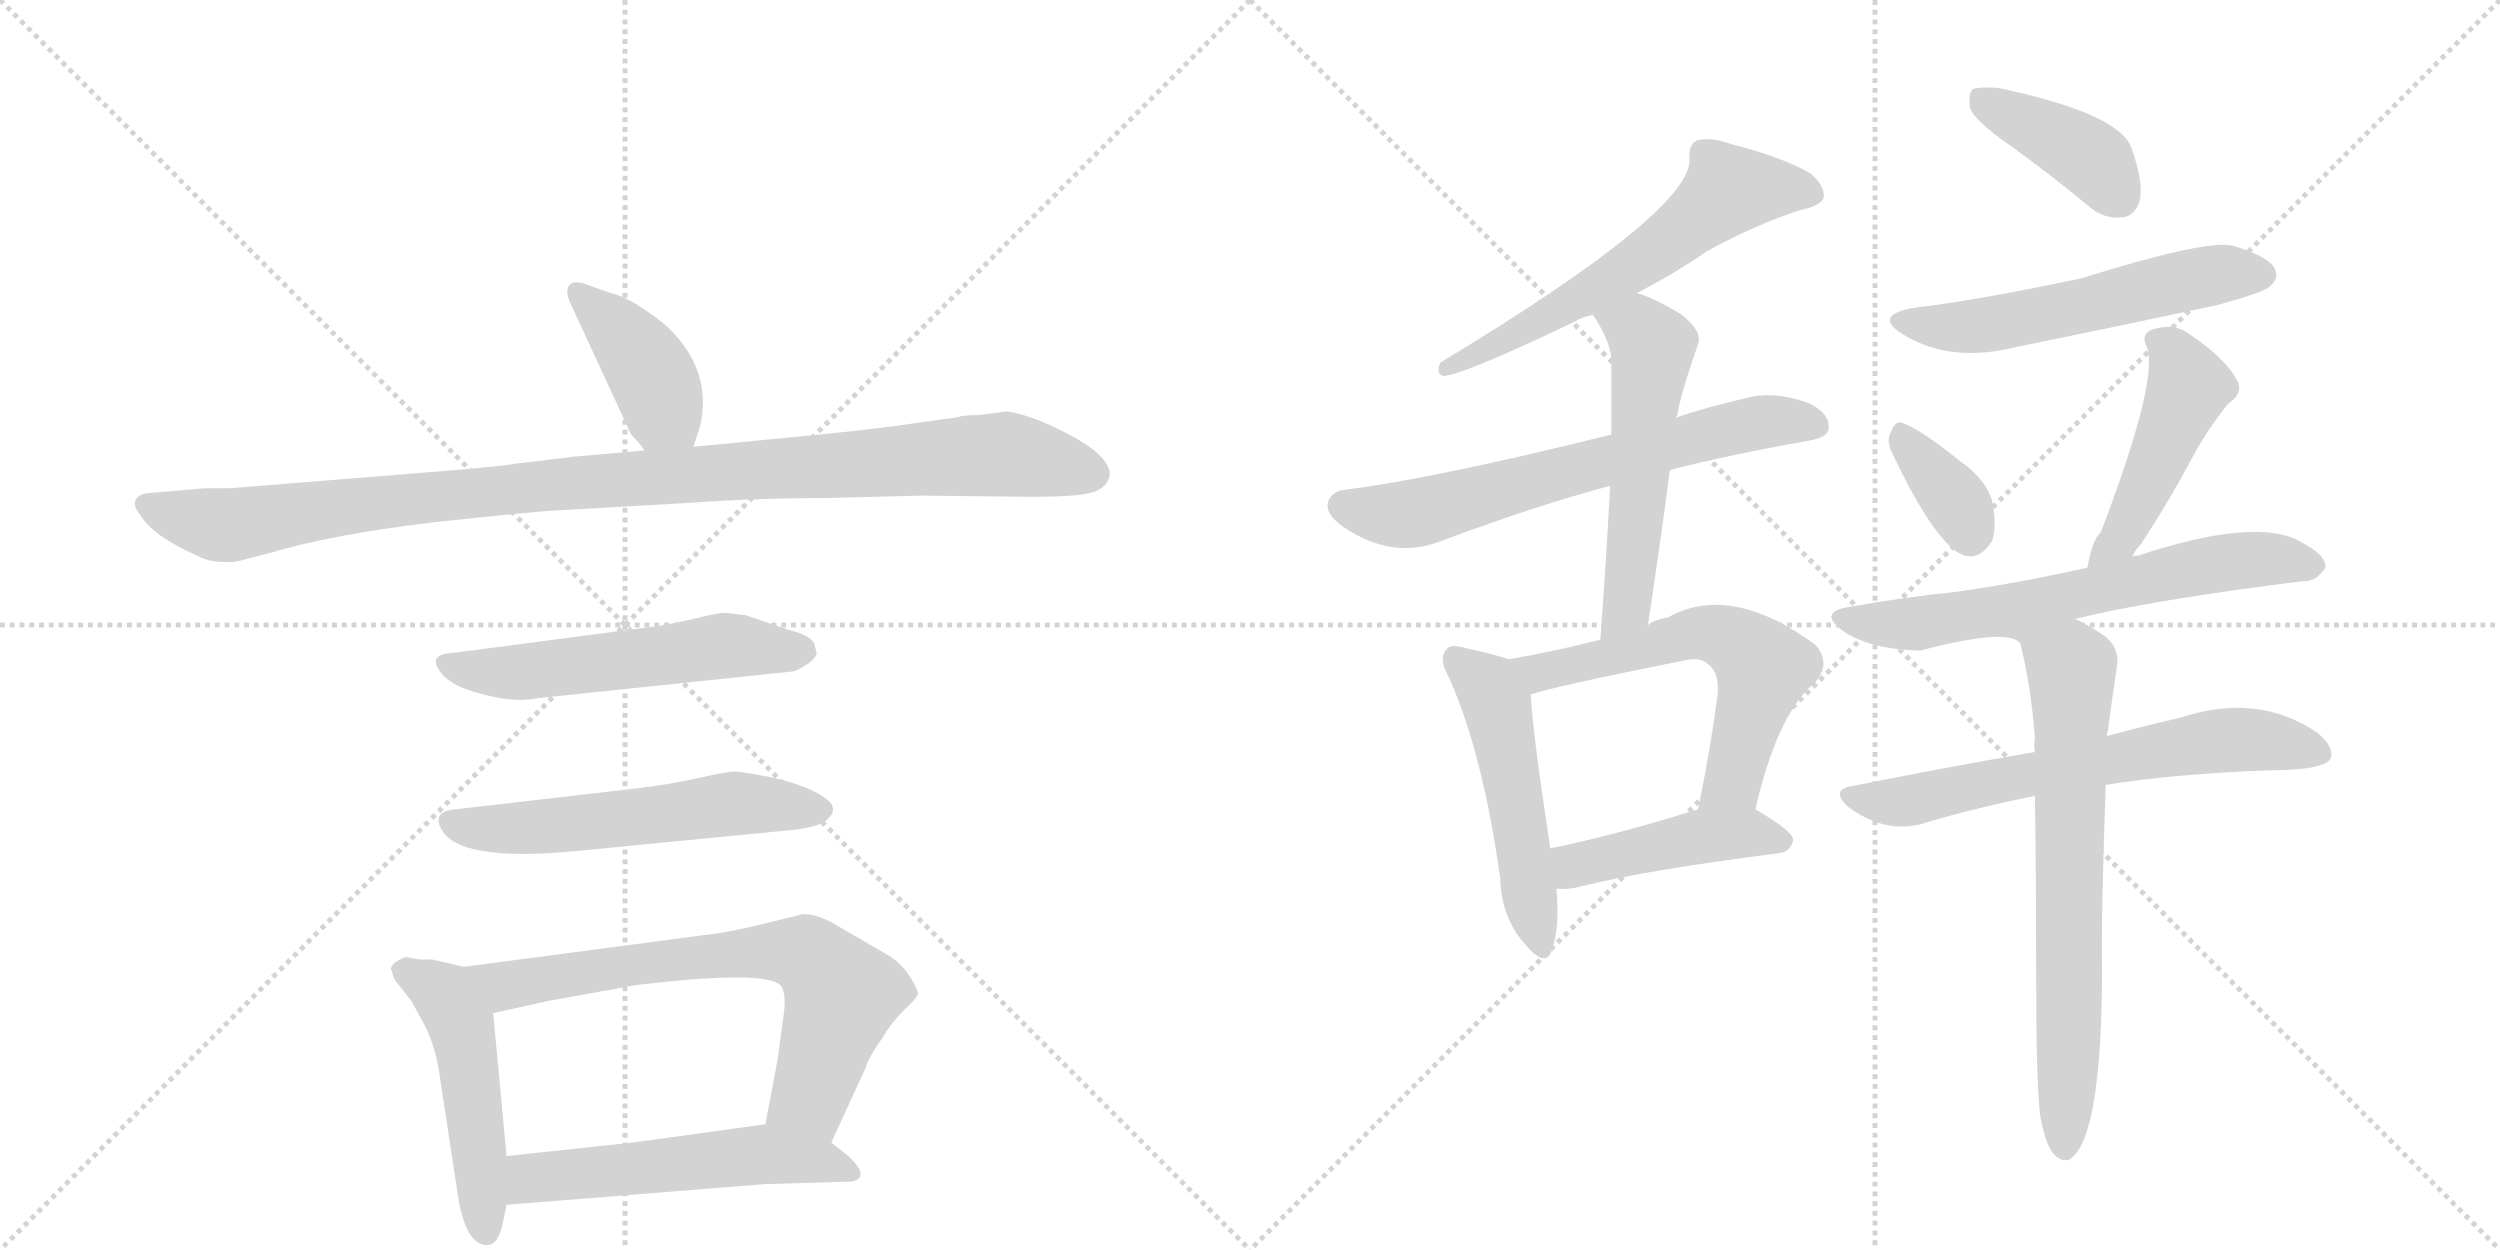 <svg version="1.1" viewBox="0 0 2048 1024" xmlns="http://www.w3.org/2000/svg">
  <g stroke="lightgray" stroke-dasharray="1,1" stroke-width="1" transform="scale(4, 4)">
    <line x1="0" y1="0" x2="256" y2="256"></line>
    <line x1="256" y1="0" x2="0" y2="256"></line>
    <line x1="128" y1="0" x2="128" y2="256"></line>
    <line x1="0" y1="128" x2="256" y2="128"></line>
    <line x1="256" y1="0" x2="512" y2="256"></line>
    <line x1="512" y1="0" x2="256" y2="256"></line>
    <line x1="384" y1="0" x2="384" y2="256"></line>
    <line x1="256" y1="128" x2="512" y2="128"></line>
  </g>
<g transform="scale(1, -1) translate(0, -850)">
   <style type="text/css">
    @keyframes keyframes0 {
      from {
       stroke: black;
       stroke-dashoffset: 404;
       stroke-width: 128;
       }
       57% {
       animation-timing-function: step-end;
       stroke: black;
       stroke-dashoffset: 0;
       stroke-width: 128;
       }
       to {
       stroke: black;
       stroke-width: 1024;
       }
       }
       #make-me-a-hanzi-animation-0 {
         animation: keyframes0 0.579s both;
         animation-delay: 0s;
         animation-timing-function: linear;
       }
    @keyframes keyframes1 {
      from {
       stroke: black;
       stroke-dashoffset: 1038;
       stroke-width: 128;
       }
       77% {
       animation-timing-function: step-end;
       stroke: black;
       stroke-dashoffset: 0;
       stroke-width: 128;
       }
       to {
       stroke: black;
       stroke-width: 1024;
       }
       }
       #make-me-a-hanzi-animation-1 {
         animation: keyframes1 1.095s both;
         animation-delay: 0.579s;
         animation-timing-function: linear;
       }
    @keyframes keyframes2 {
      from {
       stroke: black;
       stroke-dashoffset: 551;
       stroke-width: 128;
       }
       64% {
       animation-timing-function: step-end;
       stroke: black;
       stroke-dashoffset: 0;
       stroke-width: 128;
       }
       to {
       stroke: black;
       stroke-width: 1024;
       }
       }
       #make-me-a-hanzi-animation-2 {
         animation: keyframes2 0.698s both;
         animation-delay: 1.674s;
         animation-timing-function: linear;
       }
    @keyframes keyframes3 {
      from {
       stroke: black;
       stroke-dashoffset: 561;
       stroke-width: 128;
       }
       65% {
       animation-timing-function: step-end;
       stroke: black;
       stroke-dashoffset: 0;
       stroke-width: 128;
       }
       to {
       stroke: black;
       stroke-width: 1024;
       }
       }
       #make-me-a-hanzi-animation-3 {
         animation: keyframes3 0.707s both;
         animation-delay: 2.372s;
         animation-timing-function: linear;
       }
    @keyframes keyframes4 {
      from {
       stroke: black;
       stroke-dashoffset: 493;
       stroke-width: 128;
       }
       62% {
       animation-timing-function: step-end;
       stroke: black;
       stroke-dashoffset: 0;
       stroke-width: 128;
       }
       to {
       stroke: black;
       stroke-width: 1024;
       }
       }
       #make-me-a-hanzi-animation-4 {
         animation: keyframes4 0.651s both;
         animation-delay: 3.078s;
         animation-timing-function: linear;
       }
    @keyframes keyframes5 {
      from {
       stroke: black;
       stroke-dashoffset: 696;
       stroke-width: 128;
       }
       69% {
       animation-timing-function: step-end;
       stroke: black;
       stroke-dashoffset: 0;
       stroke-width: 128;
       }
       to {
       stroke: black;
       stroke-width: 1024;
       }
       }
       #make-me-a-hanzi-animation-5 {
         animation: keyframes5 0.816s both;
         animation-delay: 3.73s;
         animation-timing-function: linear;
       }
    @keyframes keyframes6 {
      from {
       stroke: black;
       stroke-dashoffset: 537;
       stroke-width: 128;
       }
       64% {
       animation-timing-function: step-end;
       stroke: black;
       stroke-dashoffset: 0;
       stroke-width: 128;
       }
       to {
       stroke: black;
       stroke-width: 1024;
       }
       }
       #make-me-a-hanzi-animation-6 {
         animation: keyframes6 0.687s both;
         animation-delay: 4.546s;
         animation-timing-function: linear;
       }
    @keyframes keyframes7 {
      from {
       stroke: black;
       stroke-dashoffset: 604;
       stroke-width: 128;
       }
       66% {
       animation-timing-function: step-end;
       stroke: black;
       stroke-dashoffset: 0;
       stroke-width: 128;
       }
       to {
       stroke: black;
       stroke-width: 1024;
       }
       }
       #make-me-a-hanzi-animation-7 {
         animation: keyframes7 0.742s both;
         animation-delay: 5.233s;
         animation-timing-function: linear;
       }
    @keyframes keyframes8 {
      from {
       stroke: black;
       stroke-dashoffset: 653;
       stroke-width: 128;
       }
       68% {
       animation-timing-function: step-end;
       stroke: black;
       stroke-dashoffset: 0;
       stroke-width: 128;
       }
       to {
       stroke: black;
       stroke-width: 1024;
       }
       }
       #make-me-a-hanzi-animation-8 {
         animation: keyframes8 0.781s both;
         animation-delay: 5.975s;
         animation-timing-function: linear;
       }
    @keyframes keyframes9 {
      from {
       stroke: black;
       stroke-dashoffset: 542;
       stroke-width: 128;
       }
       64% {
       animation-timing-function: step-end;
       stroke: black;
       stroke-dashoffset: 0;
       stroke-width: 128;
       }
       to {
       stroke: black;
       stroke-width: 1024;
       }
       }
       #make-me-a-hanzi-animation-9 {
         animation: keyframes9 0.691s both;
         animation-delay: 6.756s;
         animation-timing-function: linear;
       }
    @keyframes keyframes10 {
      from {
       stroke: black;
       stroke-dashoffset: 506;
       stroke-width: 128;
       }
       62% {
       animation-timing-function: step-end;
       stroke: black;
       stroke-dashoffset: 0;
       stroke-width: 128;
       }
       to {
       stroke: black;
       stroke-width: 1024;
       }
       }
       #make-me-a-hanzi-animation-10 {
         animation: keyframes10 0.662s both;
         animation-delay: 7.447s;
         animation-timing-function: linear;
       }
    @keyframes keyframes11 {
      from {
       stroke: black;
       stroke-dashoffset: 595;
       stroke-width: 128;
       }
       66% {
       animation-timing-function: step-end;
       stroke: black;
       stroke-dashoffset: 0;
       stroke-width: 128;
       }
       to {
       stroke: black;
       stroke-width: 1024;
       }
       }
       #make-me-a-hanzi-animation-11 {
         animation: keyframes11 0.734s both;
         animation-delay: 8.109s;
         animation-timing-function: linear;
       }
    @keyframes keyframes12 {
      from {
       stroke: black;
       stroke-dashoffset: 447;
       stroke-width: 128;
       }
       59% {
       animation-timing-function: step-end;
       stroke: black;
       stroke-dashoffset: 0;
       stroke-width: 128;
       }
       to {
       stroke: black;
       stroke-width: 1024;
       }
       }
       #make-me-a-hanzi-animation-12 {
         animation: keyframes12 0.614s both;
         animation-delay: 8.843s;
         animation-timing-function: linear;
       }
    @keyframes keyframes13 {
      from {
       stroke: black;
       stroke-dashoffset: 400;
       stroke-width: 128;
       }
       57% {
       animation-timing-function: step-end;
       stroke: black;
       stroke-dashoffset: 0;
       stroke-width: 128;
       }
       to {
       stroke: black;
       stroke-width: 1024;
       }
       }
       #make-me-a-hanzi-animation-13 {
         animation: keyframes13 0.576s both;
         animation-delay: 9.457s;
         animation-timing-function: linear;
       }
    @keyframes keyframes14 {
      from {
       stroke: black;
       stroke-dashoffset: 553;
       stroke-width: 128;
       }
       64% {
       animation-timing-function: step-end;
       stroke: black;
       stroke-dashoffset: 0;
       stroke-width: 128;
       }
       to {
       stroke: black;
       stroke-width: 1024;
       }
       }
       #make-me-a-hanzi-animation-14 {
         animation: keyframes14 0.7s both;
         animation-delay: 10.032s;
         animation-timing-function: linear;
       }
    @keyframes keyframes15 {
      from {
       stroke: black;
       stroke-dashoffset: 353;
       stroke-width: 128;
       }
       53% {
       animation-timing-function: step-end;
       stroke: black;
       stroke-dashoffset: 0;
       stroke-width: 128;
       }
       to {
       stroke: black;
       stroke-width: 1024;
       }
       }
       #make-me-a-hanzi-animation-15 {
         animation: keyframes15 0.537s both;
         animation-delay: 10.732s;
         animation-timing-function: linear;
       }
    @keyframes keyframes16 {
      from {
       stroke: black;
       stroke-dashoffset: 461;
       stroke-width: 128;
       }
       60% {
       animation-timing-function: step-end;
       stroke: black;
       stroke-dashoffset: 0;
       stroke-width: 128;
       }
       to {
       stroke: black;
       stroke-width: 1024;
       }
       }
       #make-me-a-hanzi-animation-16 {
         animation: keyframes16 0.625s both;
         animation-delay: 11.27s;
         animation-timing-function: linear;
       }
    @keyframes keyframes17 {
      from {
       stroke: black;
       stroke-dashoffset: 646;
       stroke-width: 128;
       }
       68% {
       animation-timing-function: step-end;
       stroke: black;
       stroke-dashoffset: 0;
       stroke-width: 128;
       }
       to {
       stroke: black;
       stroke-width: 1024;
       }
       }
       #make-me-a-hanzi-animation-17 {
         animation: keyframes17 0.776s both;
         animation-delay: 11.895s;
         animation-timing-function: linear;
       }
    @keyframes keyframes18 {
      from {
       stroke: black;
       stroke-dashoffset: 650;
       stroke-width: 128;
       }
       68% {
       animation-timing-function: step-end;
       stroke: black;
       stroke-dashoffset: 0;
       stroke-width: 128;
       }
       to {
       stroke: black;
       stroke-width: 1024;
       }
       }
       #make-me-a-hanzi-animation-18 {
         animation: keyframes18 0.779s both;
         animation-delay: 12.671s;
         animation-timing-function: linear;
       }
    @keyframes keyframes19 {
      from {
       stroke: black;
       stroke-dashoffset: 684;
       stroke-width: 128;
       }
       69% {
       animation-timing-function: step-end;
       stroke: black;
       stroke-dashoffset: 0;
       stroke-width: 128;
       }
       to {
       stroke: black;
       stroke-width: 1024;
       }
       }
       #make-me-a-hanzi-animation-19 {
         animation: keyframes19 0.807s both;
         animation-delay: 13.45s;
         animation-timing-function: linear;
       }
</style>
<path d="M 568 484 L 573 499 Q 585 546 546 583 Q 518 606 500 610 L 483 616 Q 471 621 467 617 Q 462 612 468 600 L 517 494 Q 524 487 528 481 C 546 457 559 456 568 484 Z" fill="lightgray"></path> 
<path d="M 671 494 L 568 484 L 528 481 L 471 476 L 421 470 Q 419 469 374 465 L 188 450 L 167 450 L 121 446 Q 113 445 111 440 Q 109 435 115 428 Q 125 411 161 395 Q 173 388 194 390 L 221 397 Q 271 412 354 422 Q 437 431 458 432 L 564 438 Q 619 442 677 442 L 755 444 L 845 443 Q 885 443 896 447 Q 907 451 909 460 Q 911 477 868 498 Q 844 510 825 513 L 802 510 Q 789 510 783 508 L 754 504 Q 722 499 671 494 Z" fill="lightgray"></path> 
<path d="M 611 346 L 594 348 Q 588 348 568 343 Q 547 338 530 336 L 370 315 Q 349 314 362 298 Q 368 291 380 286 Q 417 273 440 278 L 650 300 Q 652 300 663 307 Q 669 312 669 315 L 667 323 Q 663 330 646 334 L 611 346 Z" fill="lightgray"></path> 
<path d="M 503 202 L 373 187 Q 351 185 364 167 Q 383 144 474 153 L 648 170 Q 669 172 677 178 Q 684 184 682 189 Q 682 193 670 200 Q 658 207 633 213 Q 607 218 602 218 Q 596 218 569 212 Q 542 206 503 202 Z" fill="lightgray"></path> 
<path d="M 344 64 L 332 66 Q 325 63 322 60 Q 319 56 321 55 Q 322 48 326 44 L 337 30 L 349 8 Q 357 -9 360 -30 L 374 -122 Q 380 -170 399 -170 Q 407 -170 411 -156 L 415 -137 L 415 -97 L 404 20 C 401 50 401 53 380 58 L 354 64 L 344 64 Z" fill="lightgray"></path> 
<path d="M 681 -86 L 709 -25 Q 711 -17 723 0 Q 730 12 741 23 Q 752 33 752 36 Q 752 39 746 49 Q 740 59 730 66 L 682 94 Q 667 102 657 101 L 641 97 Q 598 86 577 84 L 380 58 C 350 54 375 13 404 20 L 449 30 L 521 43 Q 630 56 640 42 Q 645 34 641 12 L 637 -18 L 627 -71 C 621 -100 668 -113 681 -86 Z" fill="lightgray"></path> 
<path d="M 415 -137 L 627 -120 L 697 -118 Q 714 -115 695 -97 L 681 -86 C 657 -67 657 -67 627 -71 L 518 -86 L 415 -97 C 385 -100 385 -139 415 -137 Z" fill="lightgray"></path> 
<path d="M 1341 610 Q 1372 626 1398 644 Q 1438 666 1475 678 Q 1491 681 1494 688 Q 1495 698 1483 708 Q 1461 721 1418 732 Q 1402 738 1390 735 Q 1383 731 1384 720 Q 1387 678 1180 553 Q 1176 544 1182 542 Q 1197 542 1291 587 Q 1295 590 1305 592 L 1341 610 Z" fill="lightgray"></path> 
<path d="M 1368 465 Q 1419 478 1482 489 Q 1498 492 1498 499 Q 1499 512 1481 520 Q 1453 530 1431 524 Q 1400 517 1373 508 L 1320 494 Q 1175 458 1103 449 Q 1091 448 1088 439 Q 1085 429 1101 418 Q 1141 391 1181 407 Q 1262 437 1319 452 L 1368 465 Z" fill="lightgray"></path> 
<path d="M 1350 338 Q 1360 404 1368 465 L 1373 508 Q 1373 509 1374 510 Q 1377 528 1391 568 Q 1395 578 1378 592 Q 1357 605 1341 610 C 1313 620 1289 617 1305 592 Q 1321 568 1320 552 Q 1320 524 1320 494 L 1319 452 Q 1316 394 1311 326 C 1309 296 1346 308 1350 338 Z" fill="lightgray"></path> 
<path d="M 1236 310 Q 1224 314 1201 319 Q 1188 323 1185 318 Q 1178 311 1187 295 Q 1215 232 1229 130 Q 1230 99 1248 78 Q 1266 56 1271 71 Q 1278 89 1275 122 L 1270 155 Q 1255 254 1254 281 C 1253 305 1253 305 1236 310 Z" fill="lightgray"></path> 
<path d="M 1438 187 Q 1456 265 1486 290 Q 1501 306 1487 322 Q 1417 373 1366 344 Q 1357 343 1350 338 L 1311 326 Q 1272 316 1236 310 C 1206 305 1225 272 1254 281 Q 1270 287 1380 309 Q 1393 312 1399 306 Q 1409 299 1407 280 Q 1400 229 1391 187 C 1385 158 1431 158 1438 187 Z" fill="lightgray"></path> 
<path d="M 1275 122 Q 1285 121 1296 124 Q 1347 137 1457 151 Q 1467 152 1469 162 Q 1469 169 1438 187 C 1422 197 1420 196 1391 187 Q 1324 166 1270 155 C 1241 149 1245 123 1275 122 Z" fill="lightgray"></path> 
<path d="M 1645 732 Q 1676 710 1710 682 Q 1723 670 1739 672 Q 1749 673 1753 686 Q 1756 701 1746 729 Q 1736 757 1637 778 Q 1621 779 1616 777 Q 1612 773 1614 761 Q 1618 751 1645 732 Z" fill="lightgray"></path> 
<path d="M 1569 598 Q 1533 592 1559 576 Q 1598 552 1653 566 Q 1732 582 1816 600 Q 1853 610 1859 615 Q 1868 622 1863 631 Q 1856 641 1828 649 Q 1804 653 1705 622 Q 1620 604 1569 598 Z" fill="lightgray"></path> 
<path d="M 1550 479 Q 1586 403 1609 395 Q 1622 391 1632 407 Q 1636 419 1632 440 Q 1626 458 1606 472 Q 1575 497 1560 503 Q 1553 507 1549 496 Q 1545 489 1550 479 Z" fill="lightgray"></path> 
<path d="M 1747 394 Q 1748 398 1753 403 Q 1775 436 1797 477 Q 1807 496 1825 519 Q 1840 529 1831 541 Q 1822 557 1794 576 Q 1781 586 1763 580 Q 1753 576 1759 565 Q 1768 537 1721 414 Q 1714 408 1710 385 C 1704 356 1732 368 1747 394 Z" fill="lightgray"></path> 
<path d="M 1700 343 Q 1760 358 1887 374 Q 1897 373 1905 385 Q 1906 395 1885 406 Q 1849 427 1752 395 Q 1749 395 1747 394 L 1710 385 Q 1652 372 1601 365 Q 1561 361 1516 353 Q 1488 349 1510 333 Q 1532 318 1573 317 Q 1645 336 1655 323 C 1669 317 1671 336 1700 343 Z" fill="lightgray"></path> 
<path d="M 1725 207 Q 1780 216 1860 219 Q 1902 219 1909 228 Q 1913 238 1898 250 Q 1849 283 1786 262 Q 1759 256 1726 247 L 1667 234 Q 1597 222 1517 206 Q 1499 203 1514 189 Q 1544 167 1574 175 Q 1617 188 1667 198 L 1725 207 Z" fill="lightgray"></path> 
<path d="M 1671 -62 Q 1675 -86 1682 -95 Q 1688 -102 1695 -100 Q 1722 -84 1722 58 Q 1721 92 1725 207 L 1726 247 Q 1726 250 1727 252 Q 1727 255 1734 303 Q 1737 319 1724 329 Q 1711 338 1700 343 C 1673 357 1648 352 1655 323 Q 1664 287 1667 245 Q 1666 241 1667 234 L 1667 198 Q 1668 135 1668 54 Q 1668 -33 1671 -62 Z" fill="lightgray"></path> 
      <clipPath id="make-me-a-hanzi-clip-0">
      <path d="M 568 484 L 573 499 Q 585 546 546 583 Q 518 606 500 610 L 483 616 Q 471 621 467 617 Q 462 612 468 600 L 517 494 Q 524 487 528 481 C 546 457 559 456 568 484 Z" fill="lightgray"></path>
      </clipPath>
      <path clip-path="url(#make-me-a-hanzi-clip-0)" d="M 472 612 L 504 582 L 534 542 L 542 513 L 534 490 " fill="none" id="make-me-a-hanzi-animation-0" stroke-dasharray="276 552" stroke-linecap="round"></path>

      <clipPath id="make-me-a-hanzi-clip-1">
      <path d="M 671 494 L 568 484 L 528 481 L 471 476 L 421 470 Q 419 469 374 465 L 188 450 L 167 450 L 121 446 Q 113 445 111 440 Q 109 435 115 428 Q 125 411 161 395 Q 173 388 194 390 L 221 397 Q 271 412 354 422 Q 437 431 458 432 L 564 438 Q 619 442 677 442 L 755 444 L 845 443 Q 885 443 896 447 Q 907 451 909 460 Q 911 477 868 498 Q 844 510 825 513 L 802 510 Q 789 510 783 508 L 754 504 Q 722 499 671 494 Z" fill="lightgray"></path>
      </clipPath>
      <path clip-path="url(#make-me-a-hanzi-clip-1)" d="M 120 436 L 193 420 L 388 448 L 823 478 L 896 462 " fill="none" id="make-me-a-hanzi-animation-1" stroke-dasharray="910 1820" stroke-linecap="round"></path>

      <clipPath id="make-me-a-hanzi-clip-2">
      <path d="M 611 346 L 594 348 Q 588 348 568 343 Q 547 338 530 336 L 370 315 Q 349 314 362 298 Q 368 291 380 286 Q 417 273 440 278 L 650 300 Q 652 300 663 307 Q 669 312 669 315 L 667 323 Q 663 330 646 334 L 611 346 Z" fill="lightgray"></path>
      </clipPath>
      <path clip-path="url(#make-me-a-hanzi-clip-2)" d="M 366 306 L 422 299 L 593 321 L 659 317 " fill="none" id="make-me-a-hanzi-animation-2" stroke-dasharray="423 846" stroke-linecap="round"></path>

      <clipPath id="make-me-a-hanzi-clip-3">
      <path d="M 503 202 L 373 187 Q 351 185 364 167 Q 383 144 474 153 L 648 170 Q 669 172 677 178 Q 684 184 682 189 Q 682 193 670 200 Q 658 207 633 213 Q 607 218 602 218 Q 596 218 569 212 Q 542 206 503 202 Z" fill="lightgray"></path>
      </clipPath>
      <path clip-path="url(#make-me-a-hanzi-clip-3)" d="M 370 176 L 419 170 L 602 192 L 673 187 " fill="none" id="make-me-a-hanzi-animation-3" stroke-dasharray="433 866" stroke-linecap="round"></path>

      <clipPath id="make-me-a-hanzi-clip-4">
      <path d="M 344 64 L 332 66 Q 325 63 322 60 Q 319 56 321 55 Q 322 48 326 44 L 337 30 L 349 8 Q 357 -9 360 -30 L 374 -122 Q 380 -170 399 -170 Q 407 -170 411 -156 L 415 -137 L 415 -97 L 404 20 C 401 50 401 53 380 58 L 354 64 L 344 64 Z" fill="lightgray"></path>
      </clipPath>
      <path clip-path="url(#make-me-a-hanzi-clip-4)" d="M 332 56 L 364 35 L 378 10 L 398 -159 " fill="none" id="make-me-a-hanzi-animation-4" stroke-dasharray="365 730" stroke-linecap="round"></path>

      <clipPath id="make-me-a-hanzi-clip-5">
      <path d="M 681 -86 L 709 -25 Q 711 -17 723 0 Q 730 12 741 23 Q 752 33 752 36 Q 752 39 746 49 Q 740 59 730 66 L 682 94 Q 667 102 657 101 L 641 97 Q 598 86 577 84 L 380 58 C 350 54 375 13 404 20 L 449 30 L 521 43 Q 630 56 640 42 Q 645 34 641 12 L 637 -18 L 627 -71 C 621 -100 668 -113 681 -86 Z" fill="lightgray"></path>
      </clipPath>
      <path clip-path="url(#make-me-a-hanzi-clip-5)" d="M 388 54 L 413 42 L 541 63 L 622 71 L 663 67 L 689 32 L 663 -48 L 636 -66 " fill="none" id="make-me-a-hanzi-animation-5" stroke-dasharray="568 1136" stroke-linecap="round"></path>

      <clipPath id="make-me-a-hanzi-clip-6">
      <path d="M 415 -137 L 627 -120 L 697 -118 Q 714 -115 695 -97 L 681 -86 C 657 -67 657 -67 627 -71 L 518 -86 L 415 -97 C 385 -100 385 -139 415 -137 Z" fill="lightgray"></path>
      </clipPath>
      <path clip-path="url(#make-me-a-hanzi-clip-6)" d="M 422 -130 L 439 -114 L 622 -95 L 695 -108 " fill="none" id="make-me-a-hanzi-animation-6" stroke-dasharray="409 818" stroke-linecap="round"></path>

      <clipPath id="make-me-a-hanzi-clip-7">
      <path d="M 1341 610 Q 1372 626 1398 644 Q 1438 666 1475 678 Q 1491 681 1494 688 Q 1495 698 1483 708 Q 1461 721 1418 732 Q 1402 738 1390 735 Q 1383 731 1384 720 Q 1387 678 1180 553 Q 1176 544 1182 542 Q 1197 542 1291 587 Q 1295 590 1305 592 L 1341 610 Z" fill="lightgray"></path>
      </clipPath>
      <path clip-path="url(#make-me-a-hanzi-clip-7)" d="M 1485 691 L 1416 694 L 1359 646 L 1293 604 L 1208 558 L 1193 559 L 1184 548 " fill="none" id="make-me-a-hanzi-animation-7" stroke-dasharray="476 952" stroke-linecap="round"></path>

      <clipPath id="make-me-a-hanzi-clip-8">
      <path d="M 1368 465 Q 1419 478 1482 489 Q 1498 492 1498 499 Q 1499 512 1481 520 Q 1453 530 1431 524 Q 1400 517 1373 508 L 1320 494 Q 1175 458 1103 449 Q 1091 448 1088 439 Q 1085 429 1101 418 Q 1141 391 1181 407 Q 1262 437 1319 452 L 1368 465 Z" fill="lightgray"></path>
      </clipPath>
      <path clip-path="url(#make-me-a-hanzi-clip-8)" d="M 1100 436 L 1157 429 L 1425 500 L 1448 505 L 1487 502 " fill="none" id="make-me-a-hanzi-animation-8" stroke-dasharray="525 1050" stroke-linecap="round"></path>

      <clipPath id="make-me-a-hanzi-clip-9">
      <path d="M 1350 338 Q 1360 404 1368 465 L 1373 508 Q 1373 509 1374 510 Q 1377 528 1391 568 Q 1395 578 1378 592 Q 1357 605 1341 610 C 1313 620 1289 617 1305 592 Q 1321 568 1320 552 Q 1320 524 1320 494 L 1319 452 Q 1316 394 1311 326 C 1309 296 1346 308 1350 338 Z" fill="lightgray"></path>
      </clipPath>
      <path clip-path="url(#make-me-a-hanzi-clip-9)" d="M 1315 588 L 1346 577 L 1354 566 L 1334 363 L 1327 344 L 1316 334 " fill="none" id="make-me-a-hanzi-animation-9" stroke-dasharray="414 828" stroke-linecap="round"></path>

      <clipPath id="make-me-a-hanzi-clip-10">
      <path d="M 1236 310 Q 1224 314 1201 319 Q 1188 323 1185 318 Q 1178 311 1187 295 Q 1215 232 1229 130 Q 1230 99 1248 78 Q 1266 56 1271 71 Q 1278 89 1275 122 L 1270 155 Q 1255 254 1254 281 C 1253 305 1253 305 1236 310 Z" fill="lightgray"></path>
      </clipPath>
      <path clip-path="url(#make-me-a-hanzi-clip-10)" d="M 1192 311 L 1226 273 L 1260 77 " fill="none" id="make-me-a-hanzi-animation-10" stroke-dasharray="378 756" stroke-linecap="round"></path>

      <clipPath id="make-me-a-hanzi-clip-11">
      <path d="M 1438 187 Q 1456 265 1486 290 Q 1501 306 1487 322 Q 1417 373 1366 344 Q 1357 343 1350 338 L 1311 326 Q 1272 316 1236 310 C 1206 305 1225 272 1254 281 Q 1270 287 1380 309 Q 1393 312 1399 306 Q 1409 299 1407 280 Q 1400 229 1391 187 C 1385 158 1431 158 1438 187 Z" fill="lightgray"></path>
      </clipPath>
      <path clip-path="url(#make-me-a-hanzi-clip-11)" d="M 1244 308 L 1267 300 L 1391 332 L 1412 329 L 1433 316 L 1445 303 L 1420 210 L 1399 193 " fill="none" id="make-me-a-hanzi-animation-11" stroke-dasharray="467 934" stroke-linecap="round"></path>

      <clipPath id="make-me-a-hanzi-clip-12">
      <path d="M 1275 122 Q 1285 121 1296 124 Q 1347 137 1457 151 Q 1467 152 1469 162 Q 1469 169 1438 187 C 1422 197 1420 196 1391 187 Q 1324 166 1270 155 C 1241 149 1245 123 1275 122 Z" fill="lightgray"></path>
      </clipPath>
      <path clip-path="url(#make-me-a-hanzi-clip-12)" d="M 1280 128 L 1295 143 L 1399 166 L 1438 168 L 1461 161 " fill="none" id="make-me-a-hanzi-animation-12" stroke-dasharray="319 638" stroke-linecap="round"></path>

      <clipPath id="make-me-a-hanzi-clip-13">
      <path d="M 1645 732 Q 1676 710 1710 682 Q 1723 670 1739 672 Q 1749 673 1753 686 Q 1756 701 1746 729 Q 1736 757 1637 778 Q 1621 779 1616 777 Q 1612 773 1614 761 Q 1618 751 1645 732 Z" fill="lightgray"></path>
      </clipPath>
      <path clip-path="url(#make-me-a-hanzi-clip-13)" d="M 1621 771 L 1706 725 L 1736 689 " fill="none" id="make-me-a-hanzi-animation-13" stroke-dasharray="272 544" stroke-linecap="round"></path>

      <clipPath id="make-me-a-hanzi-clip-14">
      <path d="M 1569 598 Q 1533 592 1559 576 Q 1598 552 1653 566 Q 1732 582 1816 600 Q 1853 610 1859 615 Q 1868 622 1863 631 Q 1856 641 1828 649 Q 1804 653 1705 622 Q 1620 604 1569 598 Z" fill="lightgray"></path>
      </clipPath>
      <path clip-path="url(#make-me-a-hanzi-clip-14)" d="M 1561 588 L 1585 582 L 1625 583 L 1797 622 L 1853 625 " fill="none" id="make-me-a-hanzi-animation-14" stroke-dasharray="425 850" stroke-linecap="round"></path>

      <clipPath id="make-me-a-hanzi-clip-15">
      <path d="M 1550 479 Q 1586 403 1609 395 Q 1622 391 1632 407 Q 1636 419 1632 440 Q 1626 458 1606 472 Q 1575 497 1560 503 Q 1553 507 1549 496 Q 1545 489 1550 479 Z" fill="lightgray"></path>
      </clipPath>
      <path clip-path="url(#make-me-a-hanzi-clip-15)" d="M 1560 491 L 1602 440 L 1614 412 " fill="none" id="make-me-a-hanzi-animation-15" stroke-dasharray="225 450" stroke-linecap="round"></path>

      <clipPath id="make-me-a-hanzi-clip-16">
      <path d="M 1747 394 Q 1748 398 1753 403 Q 1775 436 1797 477 Q 1807 496 1825 519 Q 1840 529 1831 541 Q 1822 557 1794 576 Q 1781 586 1763 580 Q 1753 576 1759 565 Q 1768 537 1721 414 Q 1714 408 1710 385 C 1704 356 1732 368 1747 394 Z" fill="lightgray"></path>
      </clipPath>
      <path clip-path="url(#make-me-a-hanzi-clip-16)" d="M 1773 569 L 1793 533 L 1737 408 L 1714 394 " fill="none" id="make-me-a-hanzi-animation-16" stroke-dasharray="333 666" stroke-linecap="round"></path>

      <clipPath id="make-me-a-hanzi-clip-17">
      <path d="M 1700 343 Q 1760 358 1887 374 Q 1897 373 1905 385 Q 1906 395 1885 406 Q 1849 427 1752 395 Q 1749 395 1747 394 L 1710 385 Q 1652 372 1601 365 Q 1561 361 1516 353 Q 1488 349 1510 333 Q 1532 318 1573 317 Q 1645 336 1655 323 C 1669 317 1671 336 1700 343 Z" fill="lightgray"></path>
      </clipPath>
      <path clip-path="url(#make-me-a-hanzi-clip-17)" d="M 1511 344 L 1579 339 L 1663 351 L 1806 387 L 1847 392 L 1895 387 " fill="none" id="make-me-a-hanzi-animation-17" stroke-dasharray="518 1036" stroke-linecap="round"></path>

      <clipPath id="make-me-a-hanzi-clip-18">
      <path d="M 1725 207 Q 1780 216 1860 219 Q 1902 219 1909 228 Q 1913 238 1898 250 Q 1849 283 1786 262 Q 1759 256 1726 247 L 1667 234 Q 1597 222 1517 206 Q 1499 203 1514 189 Q 1544 167 1574 175 Q 1617 188 1667 198 L 1725 207 Z" fill="lightgray"></path>
      </clipPath>
      <path clip-path="url(#make-me-a-hanzi-clip-18)" d="M 1515 198 L 1554 192 L 1814 243 L 1859 243 L 1902 233 " fill="none" id="make-me-a-hanzi-animation-18" stroke-dasharray="522 1044" stroke-linecap="round"></path>

      <clipPath id="make-me-a-hanzi-clip-19">
      <path d="M 1671 -62 Q 1675 -86 1682 -95 Q 1688 -102 1695 -100 Q 1722 -84 1722 58 Q 1721 92 1725 207 L 1726 247 Q 1726 250 1727 252 Q 1727 255 1734 303 Q 1737 319 1724 329 Q 1711 338 1700 343 C 1673 357 1648 352 1655 323 Q 1664 287 1667 245 Q 1666 241 1667 234 L 1667 198 Q 1668 135 1668 54 Q 1668 -33 1671 -62 Z" fill="lightgray"></path>
      </clipPath>
      <path clip-path="url(#make-me-a-hanzi-clip-19)" d="M 1664 317 L 1698 297 L 1691 -91 " fill="none" id="make-me-a-hanzi-animation-19" stroke-dasharray="556 1112" stroke-linecap="round"></path>

</g>
</svg>
